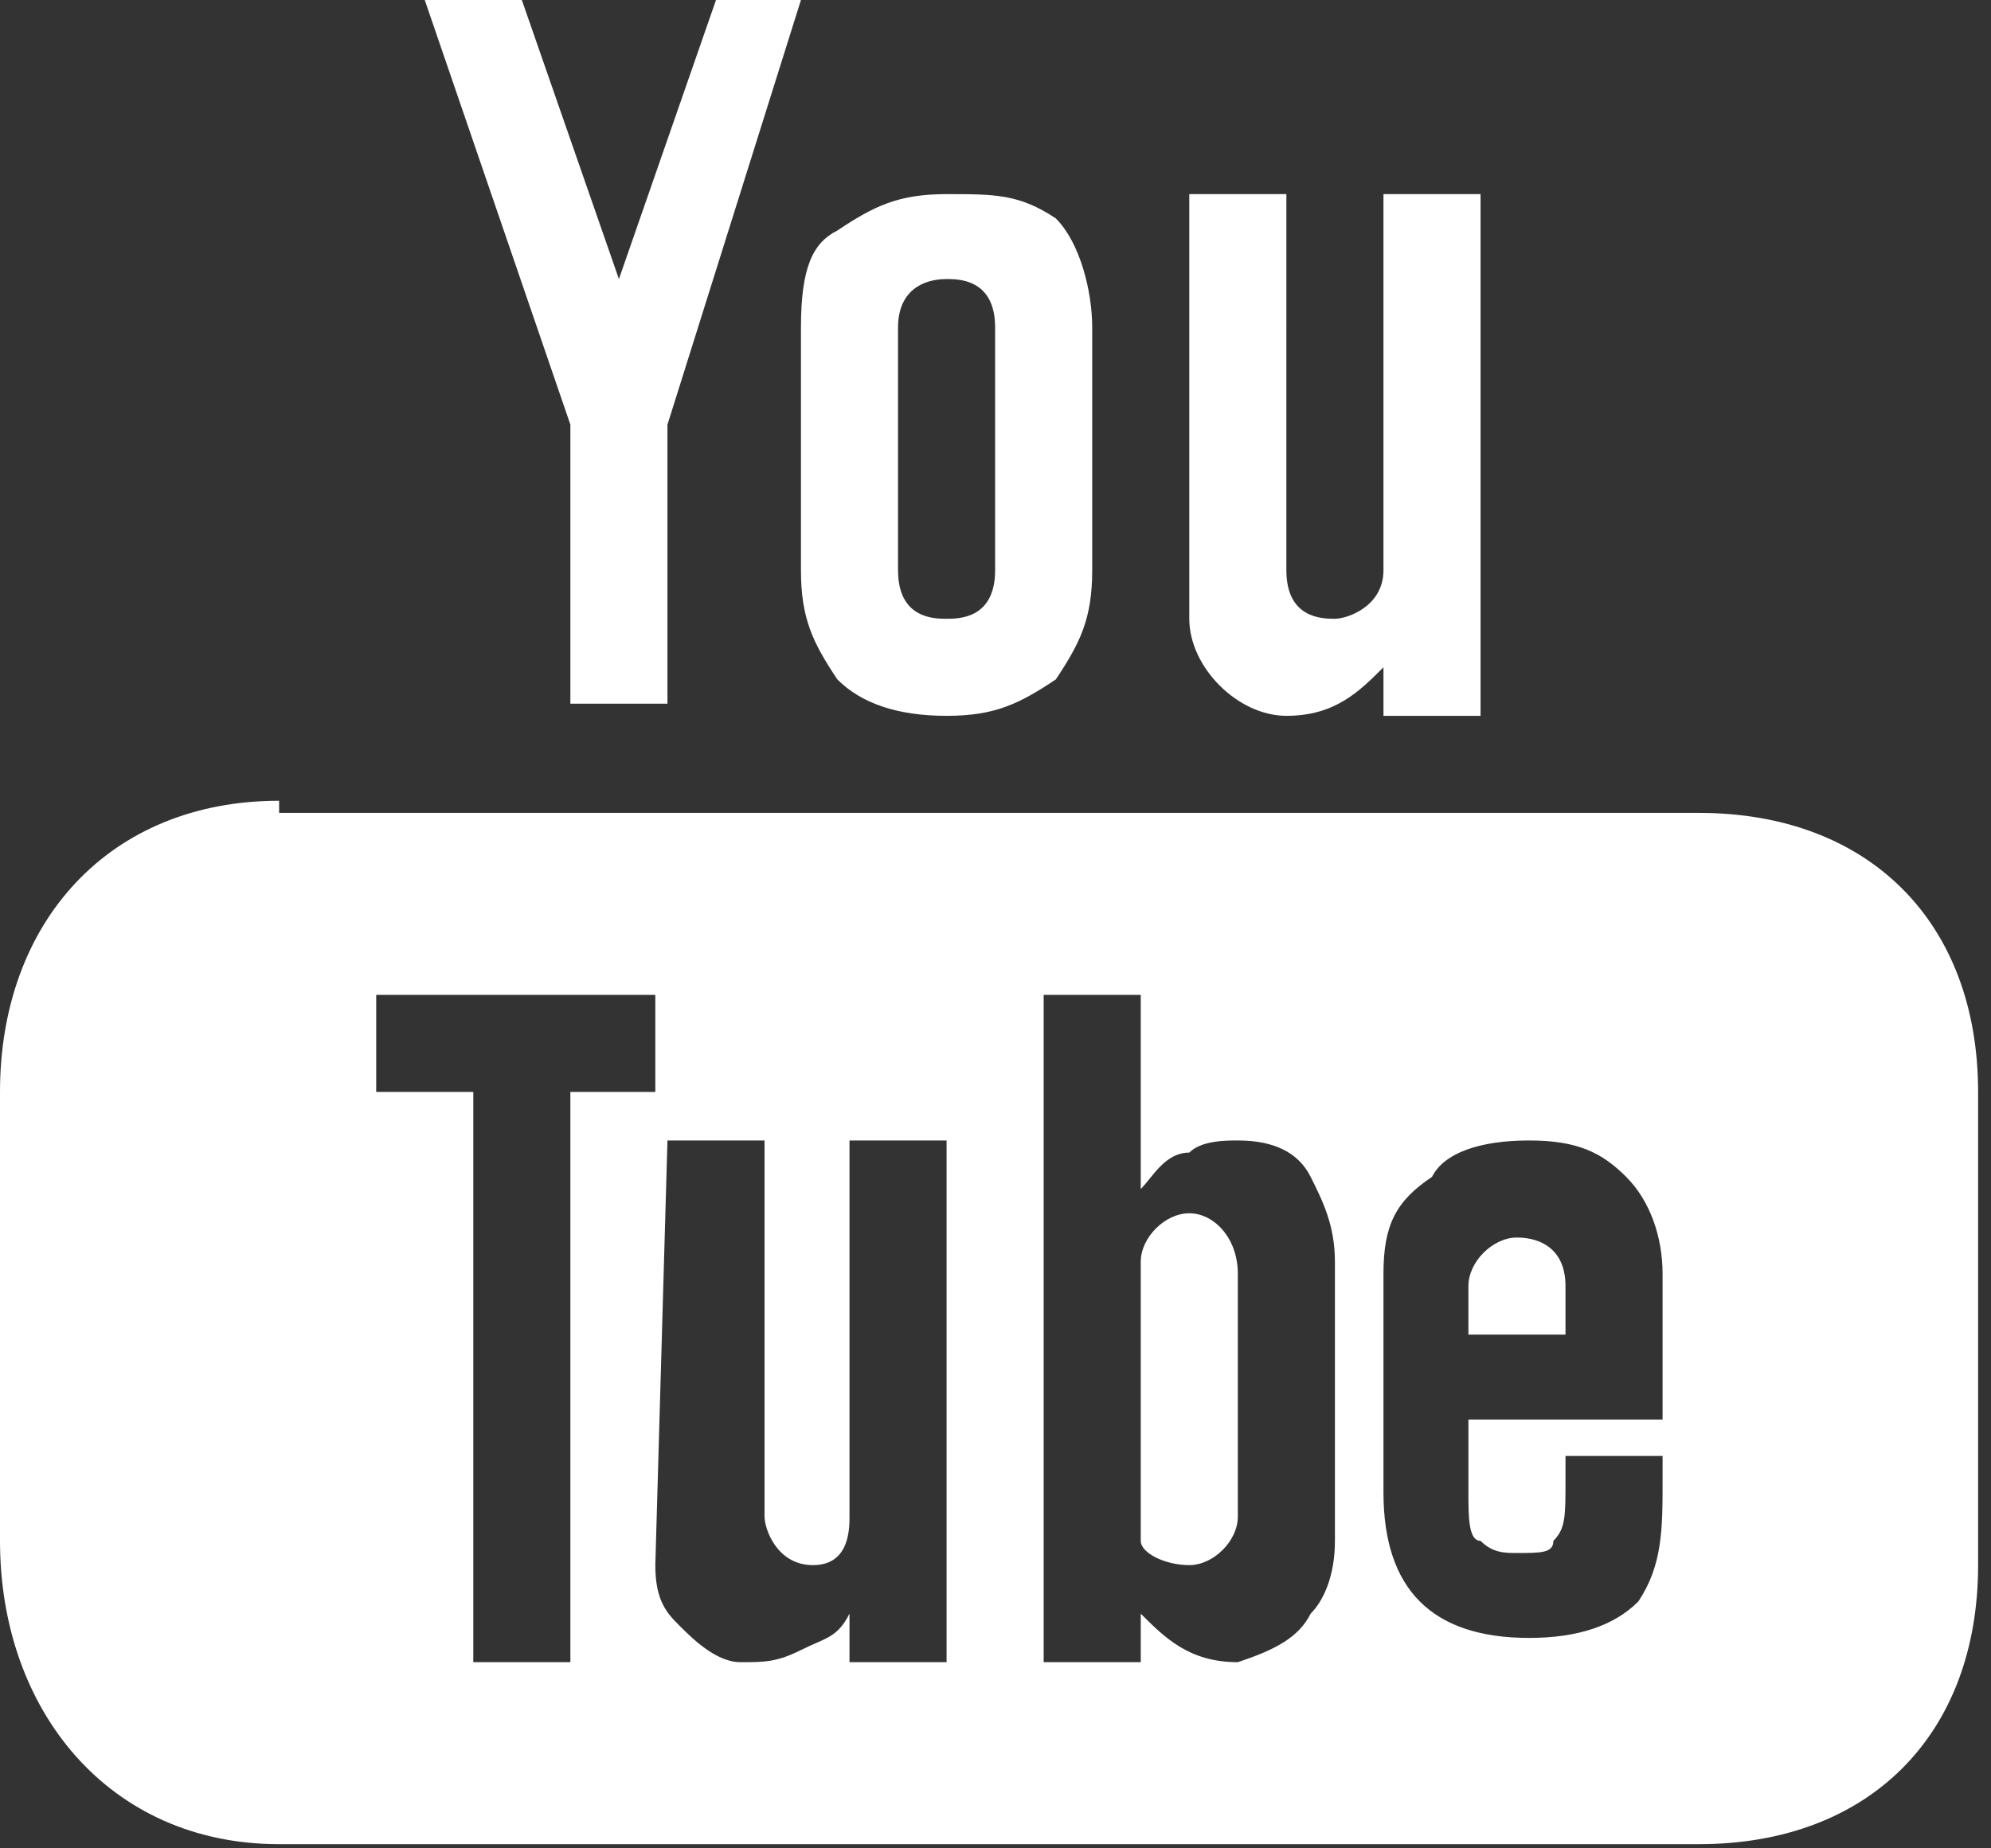 <?xml version="1.0" encoding="utf-8"?>
<!-- Generator: Adobe Illustrator 28.0.0, SVG Export Plug-In . SVG Version: 6.00 Build 0)  -->
<svg version="1.1" id="Layer_1" xmlns="http://www.w3.org/2000/svg" xmlns:xlink="http://www.w3.org/1999/xlink" x="0px" y="0px"
	 viewBox="0 0 84 78" style="enable-background:new 0 0 84 78;" xml:space="preserve">
<rect x="0" y="0" width="84" height="78" fill="#333333" stroke="none"/>
<style type="text/css">
	.st0{fill-rule:evenodd;clip-rule:evenodd;fill:#FFFFFF;}
</style>
<g>
	<g transform="scale(5.12,5.12)">
		<path class="st0" d="M3.5,0l1.2,3.5v2.3h0.8V3.5L6.6,0H5.9L5.1,2.3L4.3,0H3.5z M7.8,1.6c-0.4,0-0.6,0.1-0.9,0.3
			C6.7,2,6.6,2.2,6.6,2.7v2c0,0.4,0.1,0.6,0.3,0.9c0.2,0.2,0.5,0.3,0.9,0.3c0.4,0,0.6-0.1,0.9-0.3C8.9,5.3,9,5.1,9,4.7v-2
			c0-0.3-0.1-0.7-0.3-0.9C8.4,1.6,8.2,1.6,7.8,1.6L7.8,1.6z M9.8,1.6v3.5c0,0.4,0.4,0.8,0.8,0.8c0.4,0,0.6-0.2,0.8-0.4v0.4h0.8V1.6
			h-0.8v3.1c0,0.3-0.3,0.4-0.4,0.4c-0.1,0-0.4,0-0.4-0.4V1.6H9.8z M7.8,2.3c0.1,0,0.4,0,0.4,0.4v2c0,0.4-0.3,0.4-0.4,0.4
			c-0.1,0-0.4,0-0.4-0.4v-2C7.4,2.4,7.6,2.3,7.8,2.3z M2.3,6.6C0.9,6.6,0,7.6,0,9v3.7c0,1.4,0.9,2.5,2.3,2.5h11.7
			c1.4,0,2.3-0.9,2.3-2.3V9c0-1.4-0.9-2.3-2.3-2.3H2.3z M3.1,8.2h2.3V9H4.7v4.7H3.9V9H3.1V8.2z M8.6,8.2h0.8v1.6
			c0.1-0.1,0.2-0.3,0.4-0.3c0.1-0.1,0.3-0.1,0.4-0.1c0.3,0,0.5,0.1,0.6,0.3c0.1,0.2,0.2,0.4,0.2,0.7v2.3c0,0.3-0.1,0.5-0.2,0.6
			c-0.1,0.2-0.3,0.3-0.6,0.4c-0.4,0-0.6-0.2-0.8-0.4v0.4H8.6L8.6,8.2z M5.5,9.4h0.8v3.1c0,0.1,0.1,0.4,0.4,0.4C7,12.9,7,12.6,7,12.5
			V9.4h0.8v4.3H7v-0.4c-0.1,0.2-0.2,0.2-0.4,0.3c-0.2,0.1-0.3,0.1-0.5,0.1c-0.2,0-0.4-0.2-0.5-0.3c-0.1-0.1-0.2-0.2-0.2-0.5L5.5,9.4
			z M12.6,9.4c0.4,0,0.6,0.1,0.8,0.3c0.2,0.2,0.3,0.5,0.3,0.8v1.2h-1.6v0.6c0,0.2,0,0.4,0.1,0.4c0.1,0.1,0.2,0.1,0.3,0.1
			c0.2,0,0.3,0,0.3-0.1c0.1-0.1,0.1-0.2,0.1-0.5v-0.2h0.8v0.2c0,0.4,0,0.7-0.2,1c-0.2,0.2-0.5,0.3-0.9,0.3c-0.4,0-0.7-0.1-0.9-0.3
			c-0.2-0.2-0.3-0.5-0.3-0.9v-1.8c0-0.4,0.1-0.6,0.4-0.8C11.9,9.5,12.2,9.4,12.6,9.4L12.6,9.4z M9.8,10c-0.2,0-0.4,0.2-0.4,0.4v2.3
			c0,0.1,0.2,0.2,0.4,0.2s0.4-0.2,0.4-0.4v-2C10.2,10.2,10,10,9.8,10z M12.5,10.2c-0.2,0-0.4,0.2-0.4,0.4v0.4h0.8v-0.4
			C12.9,10.3,12.7,10.2,12.5,10.2z"/>
	</g>
</g>
</svg>

